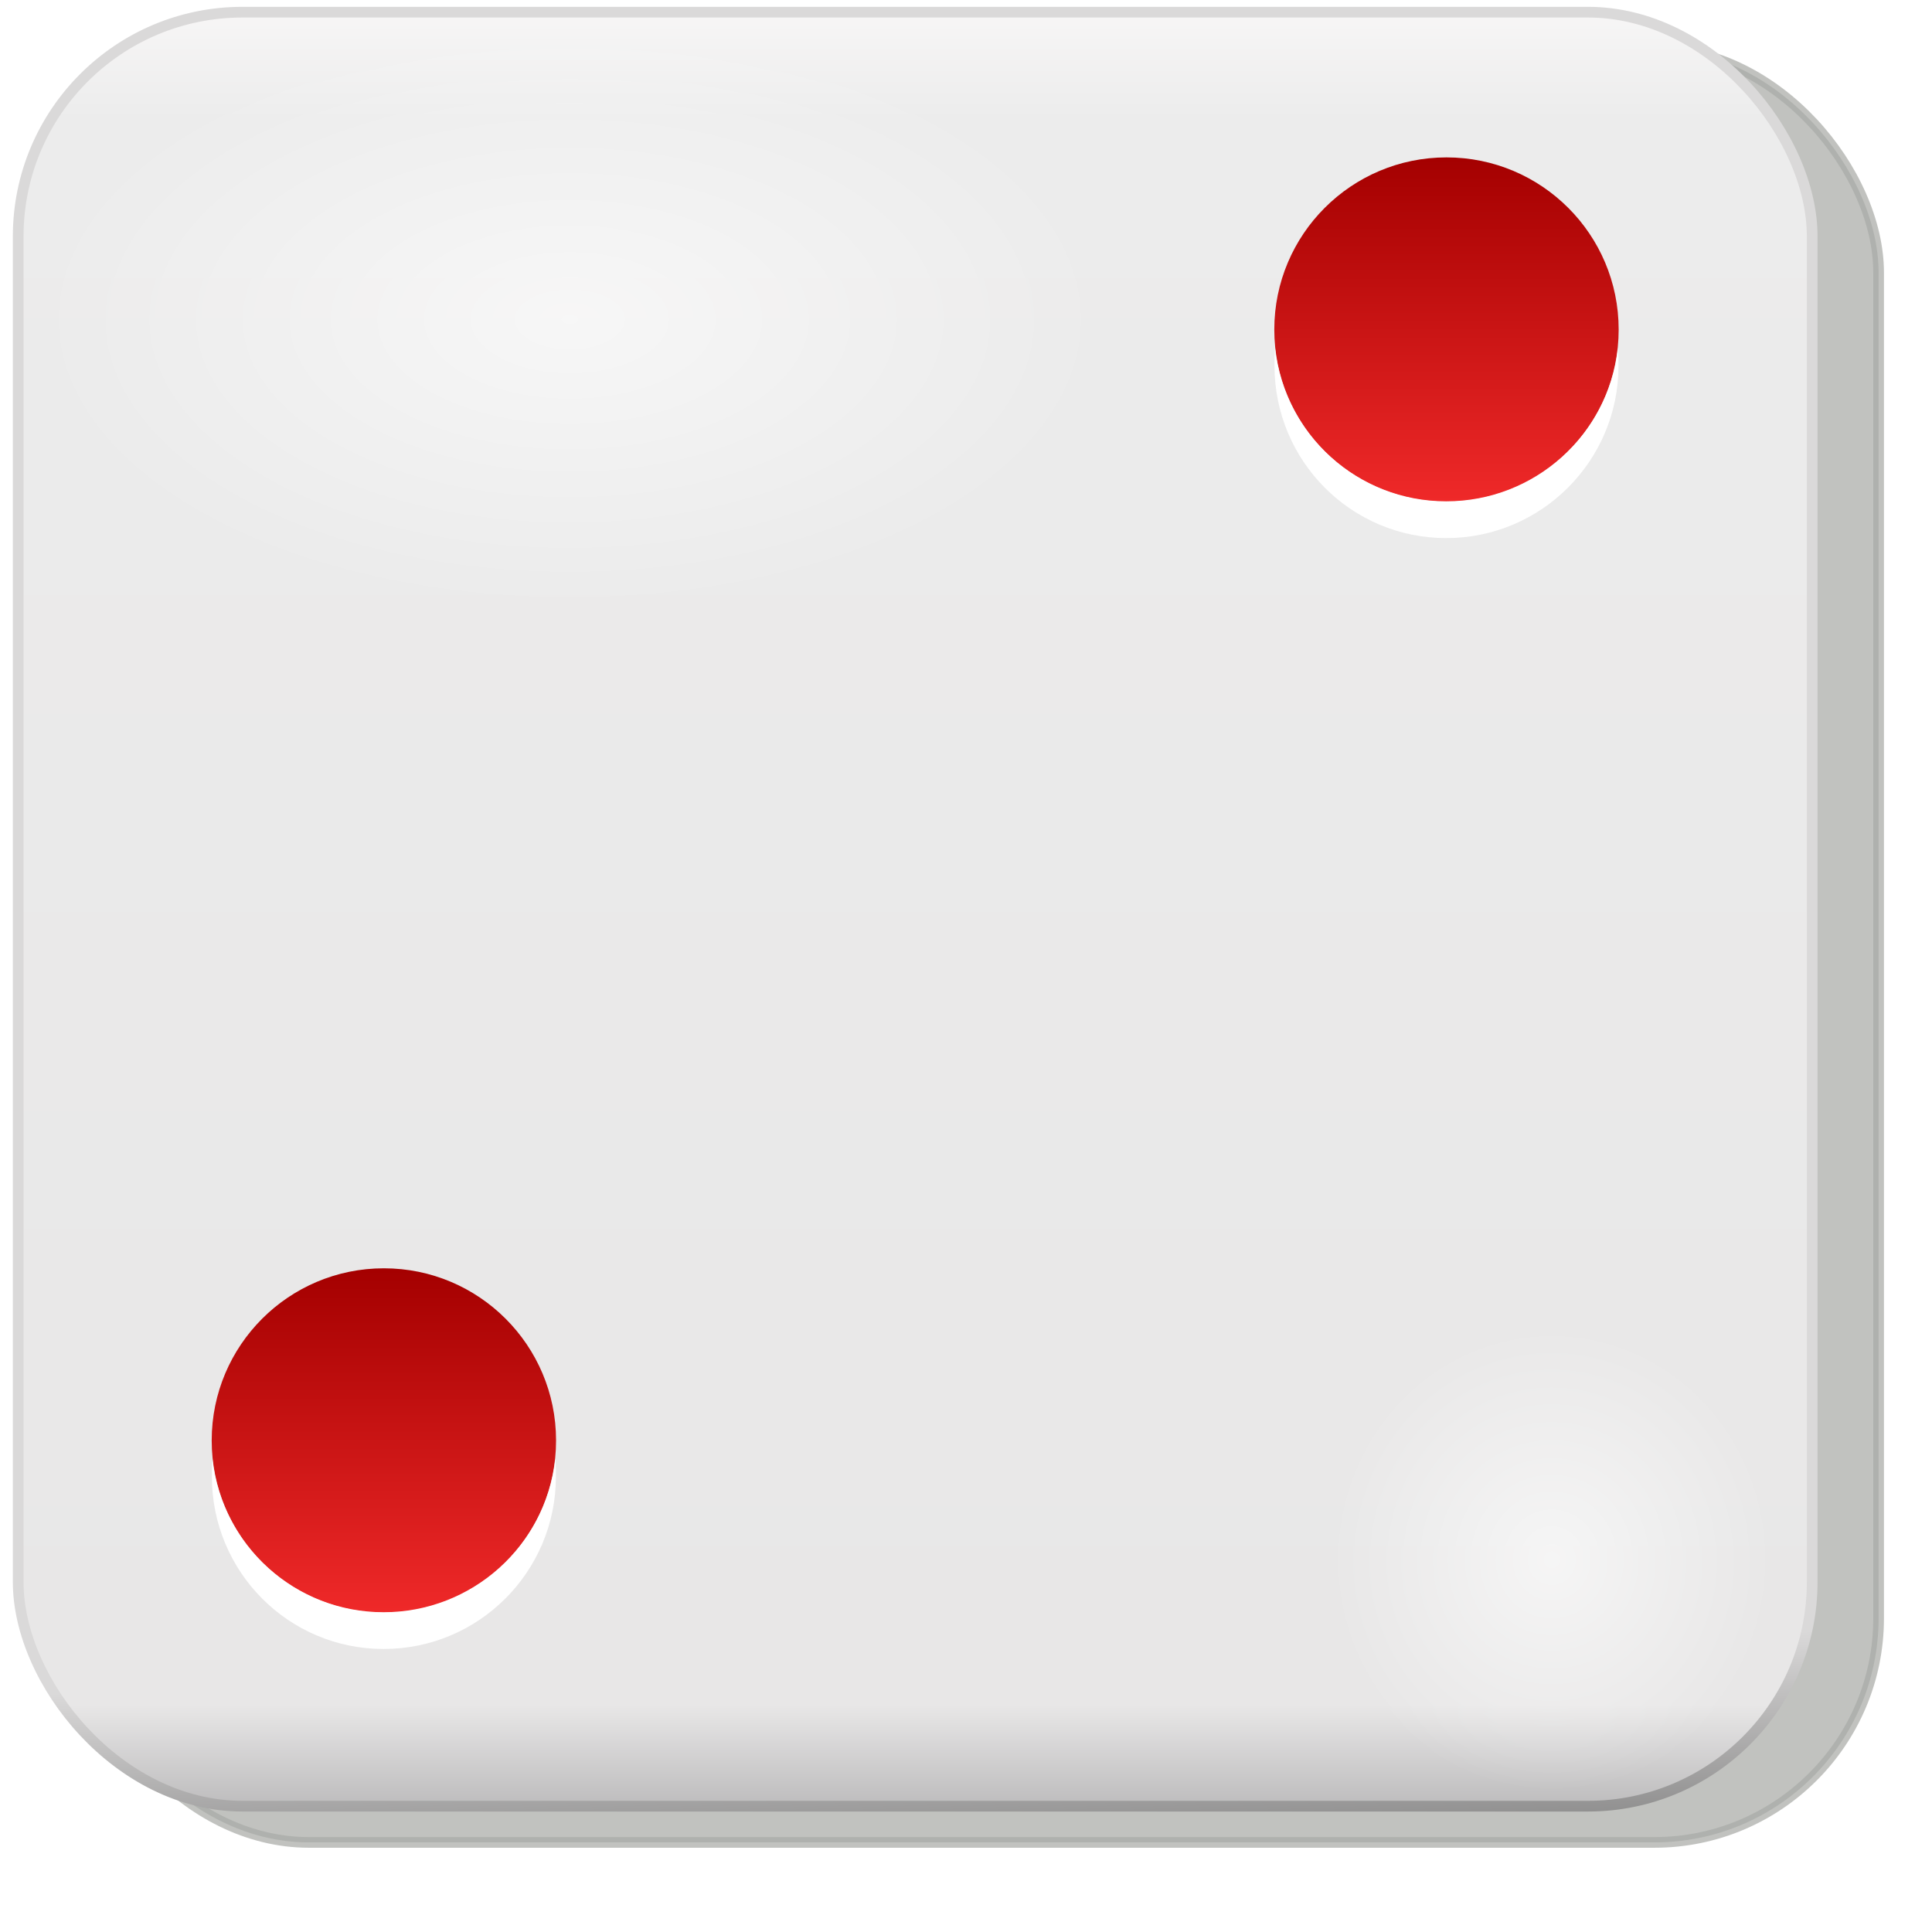 <?xml version="1.0" encoding="UTF-8" standalone="no"?>
<!-- Created with Inkscape (http://www.inkscape.org/) -->
<svg xmlns:dc="http://purl.org/dc/elements/1.1/" xmlns:cc="http://creativecommons.org/ns#" xmlns:rdf="http://www.w3.org/1999/02/22-rdf-syntax-ns#" xmlns:svg="http://www.w3.org/2000/svg" xmlns="http://www.w3.org/2000/svg" xmlns:xlink="http://www.w3.org/1999/xlink" xmlns:sodipodi="http://sodipodi.sourceforge.net/DTD/sodipodi-0.dtd" xmlns:inkscape="http://www.inkscape.org/namespaces/inkscape" id="die" version="1.1" inkscape:version="0.47pre4 r22446" sodipodi:docname="dado_1.svg" viewBox="0 0 320 320">
  <defs id="defs6452">
    <inkscape:perspective sodipodi:type="inkscape:persp3d" inkscape:vp_x="0 : 526.18109 : 1" inkscape:vp_y="0 : 1000 : 0" inkscape:vp_z="744.09448 : 526.18109 : 1" inkscape:persp3d-origin="372.04724 : 350.78739 : 1" id="perspective6458"/>
    <inkscape:perspective id="perspective6405" inkscape:persp3d-origin="0.5 : 0.33333333 : 1" inkscape:vp_z="1 : 0.5 : 1" inkscape:vp_y="0 : 1000 : 0" inkscape:vp_x="0 : 0.5 : 1" sodipodi:type="inkscape:persp3d"/>
    <filter color-interpolation-filters="sRGB" inkscape:collect="always" id="filter10343">
      <feGaussianBlur inkscape:collect="always" stdDeviation="0.743" id="feGaussianBlur10345"/>
    </filter>
    <linearGradient inkscape:collect="always" xlink:href="#linearGradient9356" id="linearGradient6387" gradientUnits="userSpaceOnUse" gradientTransform="translate(-156.861,344.607)" x1="264.286" y1="573.262" x2="264.286" y2="649.319"/>
    <linearGradient inkscape:collect="always" id="linearGradient9356">
      <stop style="stop-color:#f9f8f8;stop-opacity:1" offset="0" id="stop9358"/>
      <stop id="stop9364" offset="0.07" style="stop-color:#ececec;stop-opacity:1"/>
      <stop style="stop-color:#e8e7e7;stop-opacity:1" offset="0.933" id="stop9366"/>
      <stop style="stop-color:#b4b3b4;stop-opacity:1" offset="1" id="stop9360"/>
    </linearGradient>
    <linearGradient inkscape:collect="always" xlink:href="#linearGradient9376" id="linearGradient6389" gradientUnits="userSpaceOnUse" gradientTransform="translate(-156.861,344.607)" x1="248.757" y1="634.691" x2="249.814" y2="664.505"/>
    <linearGradient inkscape:collect="always" id="linearGradient9376">
      <stop style="stop-color:#dad9d9;stop-opacity:1;" offset="0" id="stop9378"/>
      <stop id="stop9384" offset="0.28" style="stop-color:#dad9d9;stop-opacity:1"/>
      <stop style="stop-color:#000000;stop-opacity:1" offset="1" id="stop9380"/>
    </linearGradient>
    <radialGradient inkscape:collect="always" xlink:href="#linearGradient9498" id="radialGradient6391" gradientUnits="userSpaceOnUse" gradientTransform="matrix(1,0,0,0.849,0,14.208)" cx="103.591" cy="94.288" fx="103.591" fy="94.288" r="25.809"/>
    <linearGradient inkscape:collect="always" id="linearGradient9498">
      <stop style="stop-color:#ffffff;stop-opacity:1;" offset="0" id="stop9500"/>
      <stop style="stop-color:#ffffff;stop-opacity:0;" offset="1" id="stop9502"/>
    </linearGradient>
    <filter color-interpolation-filters="sRGB" inkscape:collect="always" id="filter9518">
      <feGaussianBlur inkscape:collect="always" stdDeviation="0.714" id="feGaussianBlur9520"/>
    </filter>
    <radialGradient inkscape:collect="always" xlink:href="#linearGradient9498" id="radialGradient6393" gradientUnits="userSpaceOnUse" gradientTransform="matrix(1,0,0,0.849,0,14.208)" cx="103.591" cy="94.288" fx="103.591" fy="94.288" r="25.809"/>
    <linearGradient inkscape:collect="always" xlink:href="#linearGradient9462" id="linearGradient6395" gradientUnits="userSpaceOnUse" x1="72.832" y1="20.395" x2="72.832" y2="36.658"/>
    <linearGradient inkscape:collect="always" id="linearGradient9462">
      <stop style="stop-color:#a40000;stop-opacity:1" offset="0" id="stop9464"/>
      <stop style="stop-color:#ef2929;stop-opacity:1" offset="1" id="stop9466"/>
    </linearGradient>
    <inkscape:perspective id="perspective6568" inkscape:persp3d-origin="0.5 : 0.33333333 : 1" inkscape:vp_z="1 : 0.5 : 1" inkscape:vp_y="0 : 1000 : 0" inkscape:vp_x="0 : 0.5 : 1" sodipodi:type="inkscape:persp3d"/>
    <linearGradient inkscape:collect="always" xlink:href="#linearGradient9356-5" id="linearGradient6311" gradientUnits="userSpaceOnUse" gradientTransform="matrix(4,0,0,4,-783.132,-2030.301)" x1="264.286" y1="573.262" x2="264.286" y2="649.319"/>
    <linearGradient inkscape:collect="always" id="linearGradient9356-5">
      <stop style="stop-color:#f9f8f8;stop-opacity:1" offset="0" id="stop9358-1"/>
      <stop id="stop9364-4" offset="0.07" style="stop-color:#ececec;stop-opacity:1"/>
      <stop style="stop-color:#e8e7e7;stop-opacity:1" offset="0.933" id="stop9366-2"/>
      <stop style="stop-color:#b4b3b4;stop-opacity:1" offset="1" id="stop9360-0"/>
    </linearGradient>
    <linearGradient inkscape:collect="always" xlink:href="#linearGradient9376-4" id="linearGradient6313" gradientUnits="userSpaceOnUse" gradientTransform="matrix(4,0,0,4,-783.132,-2030.301)" x1="248.757" y1="634.691" x2="249.814" y2="664.505"/>
    <linearGradient inkscape:collect="always" id="linearGradient9376-4">
      <stop style="stop-color:#dad9d9;stop-opacity:1;" offset="0" id="stop9378-1"/>
      <stop id="stop9384-4" offset="0.28" style="stop-color:#dad9d9;stop-opacity:1"/>
      <stop style="stop-color:#000000;stop-opacity:1" offset="1" id="stop9380-6"/>
    </linearGradient>
    <linearGradient y2="649.319" x2="264.286" y1="573.262" x1="264.286" gradientTransform="matrix(4,0,0,4,-707.143,-2038.767)" gradientUnits="userSpaceOnUse" id="linearGradient6584" xlink:href="#linearGradient9356-5" inkscape:collect="always"/>
    <linearGradient y2="664.505" x2="249.814" y1="634.691" x1="248.757" gradientTransform="matrix(4,0,0,4,-707.143,-2038.767)" gradientUnits="userSpaceOnUse" id="linearGradient6586" xlink:href="#linearGradient9376-4" inkscape:collect="always"/>
    <inkscape:perspective id="perspective6631" inkscape:persp3d-origin="0.5 : 0.33333333 : 1" inkscape:vp_z="1 : 0.5 : 1" inkscape:vp_y="0 : 1000 : 0" inkscape:vp_x="0 : 0.5 : 1" sodipodi:type="inkscape:persp3d"/>
    <linearGradient inkscape:collect="always" xlink:href="#linearGradient9462-5" id="linearGradient6379" gradientUnits="userSpaceOnUse" x1="72.832" y1="20.395" x2="72.832" y2="36.658"/>
    <linearGradient inkscape:collect="always" id="linearGradient9462-5">
      <stop style="stop-color:#a40000;stop-opacity:1" offset="0" id="stop9464-2"/>
      <stop style="stop-color:#ef2929;stop-opacity:1" offset="1" id="stop9466-3"/>
    </linearGradient>
    <linearGradient inkscape:collect="always" xlink:href="#linearGradient9462-5" id="linearGradient6381" gradientUnits="userSpaceOnUse" x1="72.832" y1="20.395" x2="72.832" y2="36.658"/>
    <radialGradient inkscape:collect="always" xlink:href="#linearGradient9498-2" id="radialGradient6383" gradientUnits="userSpaceOnUse" gradientTransform="matrix(1,0,0,0.849,0,14.208)" cx="103.591" cy="94.288" fx="103.591" fy="94.288" r="25.809"/>
    <linearGradient inkscape:collect="always" id="linearGradient9498-2">
      <stop style="stop-color:#ffffff;stop-opacity:1;" offset="0" id="stop9500-1"/>
      <stop style="stop-color:#ffffff;stop-opacity:0;" offset="1" id="stop9502-6"/>
    </linearGradient>
    <filter color-interpolation-filters="sRGB" inkscape:collect="always" id="filter9518-9">
      <feGaussianBlur inkscape:collect="always" stdDeviation="0.714" id="feGaussianBlur9520-2"/>
    </filter>
    <radialGradient inkscape:collect="always" xlink:href="#linearGradient9498-2" id="radialGradient6385" gradientUnits="userSpaceOnUse" gradientTransform="matrix(1,0,0,0.849,0,14.208)" cx="103.591" cy="94.288" fx="103.591" fy="94.288" r="25.809"/>
    <linearGradient inkscape:collect="always" xlink:href="#linearGradient9356-50" id="linearGradient6311-7" gradientUnits="userSpaceOnUse" gradientTransform="matrix(4,0,0,4,-715.145,-2044.767)" x1="264.286" y1="573.262" x2="264.286" y2="649.319"/>
    <linearGradient inkscape:collect="always" id="linearGradient9356-50">
      <stop style="stop-color:#f9f8f8;stop-opacity:1" offset="0" id="stop9358-8"/>
      <stop id="stop9364-0" offset="0.07" style="stop-color:#ececec;stop-opacity:1"/>
      <stop style="stop-color:#e8e7e7;stop-opacity:1" offset="0.933" id="stop9366-7"/>
      <stop style="stop-color:#b4b3b4;stop-opacity:1" offset="1" id="stop9360-3"/>
    </linearGradient>
    <linearGradient inkscape:collect="always" xlink:href="#linearGradient9376-40" id="linearGradient6313-6" gradientUnits="userSpaceOnUse" gradientTransform="matrix(4,0,0,4,-715.145,-2044.767)" x1="248.757" y1="634.691" x2="249.814" y2="664.505"/>
    <linearGradient inkscape:collect="always" id="linearGradient9376-40">
      <stop style="stop-color:#dad9d9;stop-opacity:1;" offset="0" id="stop9378-8"/>
      <stop id="stop9384-5" offset="0.28" style="stop-color:#dad9d9;stop-opacity:1"/>
      <stop style="stop-color:#000000;stop-opacity:1" offset="1" id="stop9380-5"/>
    </linearGradient>
    <filter color-interpolation-filters="sRGB" inkscape:collect="always" id="filter10343-3">
      <feGaussianBlur inkscape:collect="always" stdDeviation="0.743" id="feGaussianBlur10345-0"/>
    </filter>
  </defs>
  <sodipodi:namedview id="base" pagecolor="#ffffff" bordercolor="#666666" borderopacity="1.0" inkscape:pageopacity="0.0" inkscape:pageshadow="2" inkscape:zoom="0.35" inkscape:cx="159.58653" inkscape:cy="156.58871" inkscape:document-units="px" inkscape:current-layer="layer1" showgrid="false" inkscape:window-width="613" inkscape:window-height="504" inkscape:window-x="1" inkscape:window-y="78" inkscape:window-maximized="0"/>
  <g inkscape:label="Capa 1" inkscape:groupmode="layer" id="layer1" transform="translate(-190.413,-249.807)">
    <rect style="opacity:0.722;fill:#888a85;fill-opacity:1;stroke:#888a85;stroke-width:0.443;stroke-miterlimit:4;stroke-opacity:1;stroke-dasharray:none;filter:url(#filter10343-3)" id="rect10549" width="74.286" height="74.286" x="96.107" y="683.719" ry="9.286" transform="matrix(4,0,0,4,-180.002,-2477.053)"/>
    <rect ry="37.143" y="251.824" x="193.426" height="297.143" width="297.143" id="rect10551" style="fill:url(#linearGradient6311-7);fill-opacity:1;stroke:url(#linearGradient6313-6);stroke-width:1.772;stroke-miterlimit:4;stroke-opacity:1;stroke-dasharray:none"/>
    <path sodipodi:type="arc" style="opacity:0.763;fill:url(#radialGradient6385);fill-opacity:1;stroke:none;filter:url(#filter9518-9)" id="path10553" sodipodi:cx="103.59114" sodipodi:cy="94.287537" sodipodi:rx="25.809397" sodipodi:ry="21.920311" d="m 129.401,94.288 c 0,12.106 -11.555,21.92 -25.809,21.92 -14.254,0 -25.809,-9.814 -25.809,-21.92 0,-12.106 11.555,-21.92 25.809,-21.92 14.254,0 25.809,9.814 25.809,21.92 z" transform="matrix(3.429,0,0,2.194,-70.417,95.92)"/>
    <path transform="matrix(1.425,0,0,1.758,299.812,342.449)" d="m 129.401,94.288 c 0,12.106 -11.555,21.92 -25.809,21.92 -14.254,0 -25.809,-9.814 -25.809,-21.92 0,-12.106 11.555,-21.92 25.809,-21.92 14.254,0 25.809,9.814 25.809,21.92 z" sodipodi:ry="21.920311" sodipodi:rx="25.809397" sodipodi:cy="94.287537" sodipodi:cx="103.59114" id="path10555" style="opacity:0.763;fill:url(#radialGradient6383);fill-opacity:1;stroke:none;filter:url(#filter9518-9)" sodipodi:type="arc"/>
    <path transform="matrix(3.507,0,0,3.507,174.574,204.352)" d="m 80.964,28.527 c 0,4.491 -3.641,8.132 -8.132,8.132 -4.491,0 -8.132,-3.641 -8.132,-8.132 0,-4.491 3.641,-8.132 8.132,-8.132 4.491,0 8.132,3.641 8.132,8.132 z" sodipodi:ry="8.1317282" sodipodi:rx="8.1317282" sodipodi:cy="28.526606" sodipodi:cx="72.832001" id="path10565" style="fill:url(#linearGradient6381);fill-opacity:1;stroke:none" sodipodi:type="arc"/>
    <path sodipodi:type="arc" style="fill:url(#linearGradient6379);fill-opacity:1;stroke:none" id="path10567" sodipodi:cx="72.832001" sodipodi:cy="28.526606" sodipodi:rx="8.1317282" sodipodi:ry="8.1317282" d="m 80.964,28.527 c 0,4.491 -3.641,8.132 -8.132,8.132 -4.491,0 -8.132,-3.641 -8.132,-8.132 0,-4.491 3.641,-8.132 8.132,-8.132 4.491,0 8.132,3.641 8.132,8.132 z" transform="matrix(3.507,0,0,3.507,-1.426,388.352)"/>
    <path id="path10579" d="m 225.605,491.541 c -0.097,0.959 -0.095,1.869 -0.095,2.854 0,15.75 12.691,28.536 28.441,28.536 15.75,0 28.536,-12.786 28.536,-28.536 0,-0.984 0.002,-1.895 -0.095,-2.854 -1.588,14.246 -13.771,25.302 -28.441,25.302 -14.67,0 -26.757,-11.056 -28.346,-25.302 z" style="fill:#ffffff;fill-opacity:1;stroke:none"/>
    <path id="path10583" d="m 401.605,307.541 c -0.097,0.959 -0.095,1.869 -0.095,2.854 0,15.75 12.691,28.536 28.441,28.536 15.75,0 28.536,-12.786 28.536,-28.536 0,-0.984 0,-1.895 -0.095,-2.854 -1.588,14.246 -13.771,25.302 -28.441,25.302 -14.67,0 -26.757,-11.056 -28.346,-25.302 z" style="fill:#ffffff;fill-opacity:1;stroke:none"/>
  </g>
</svg>

